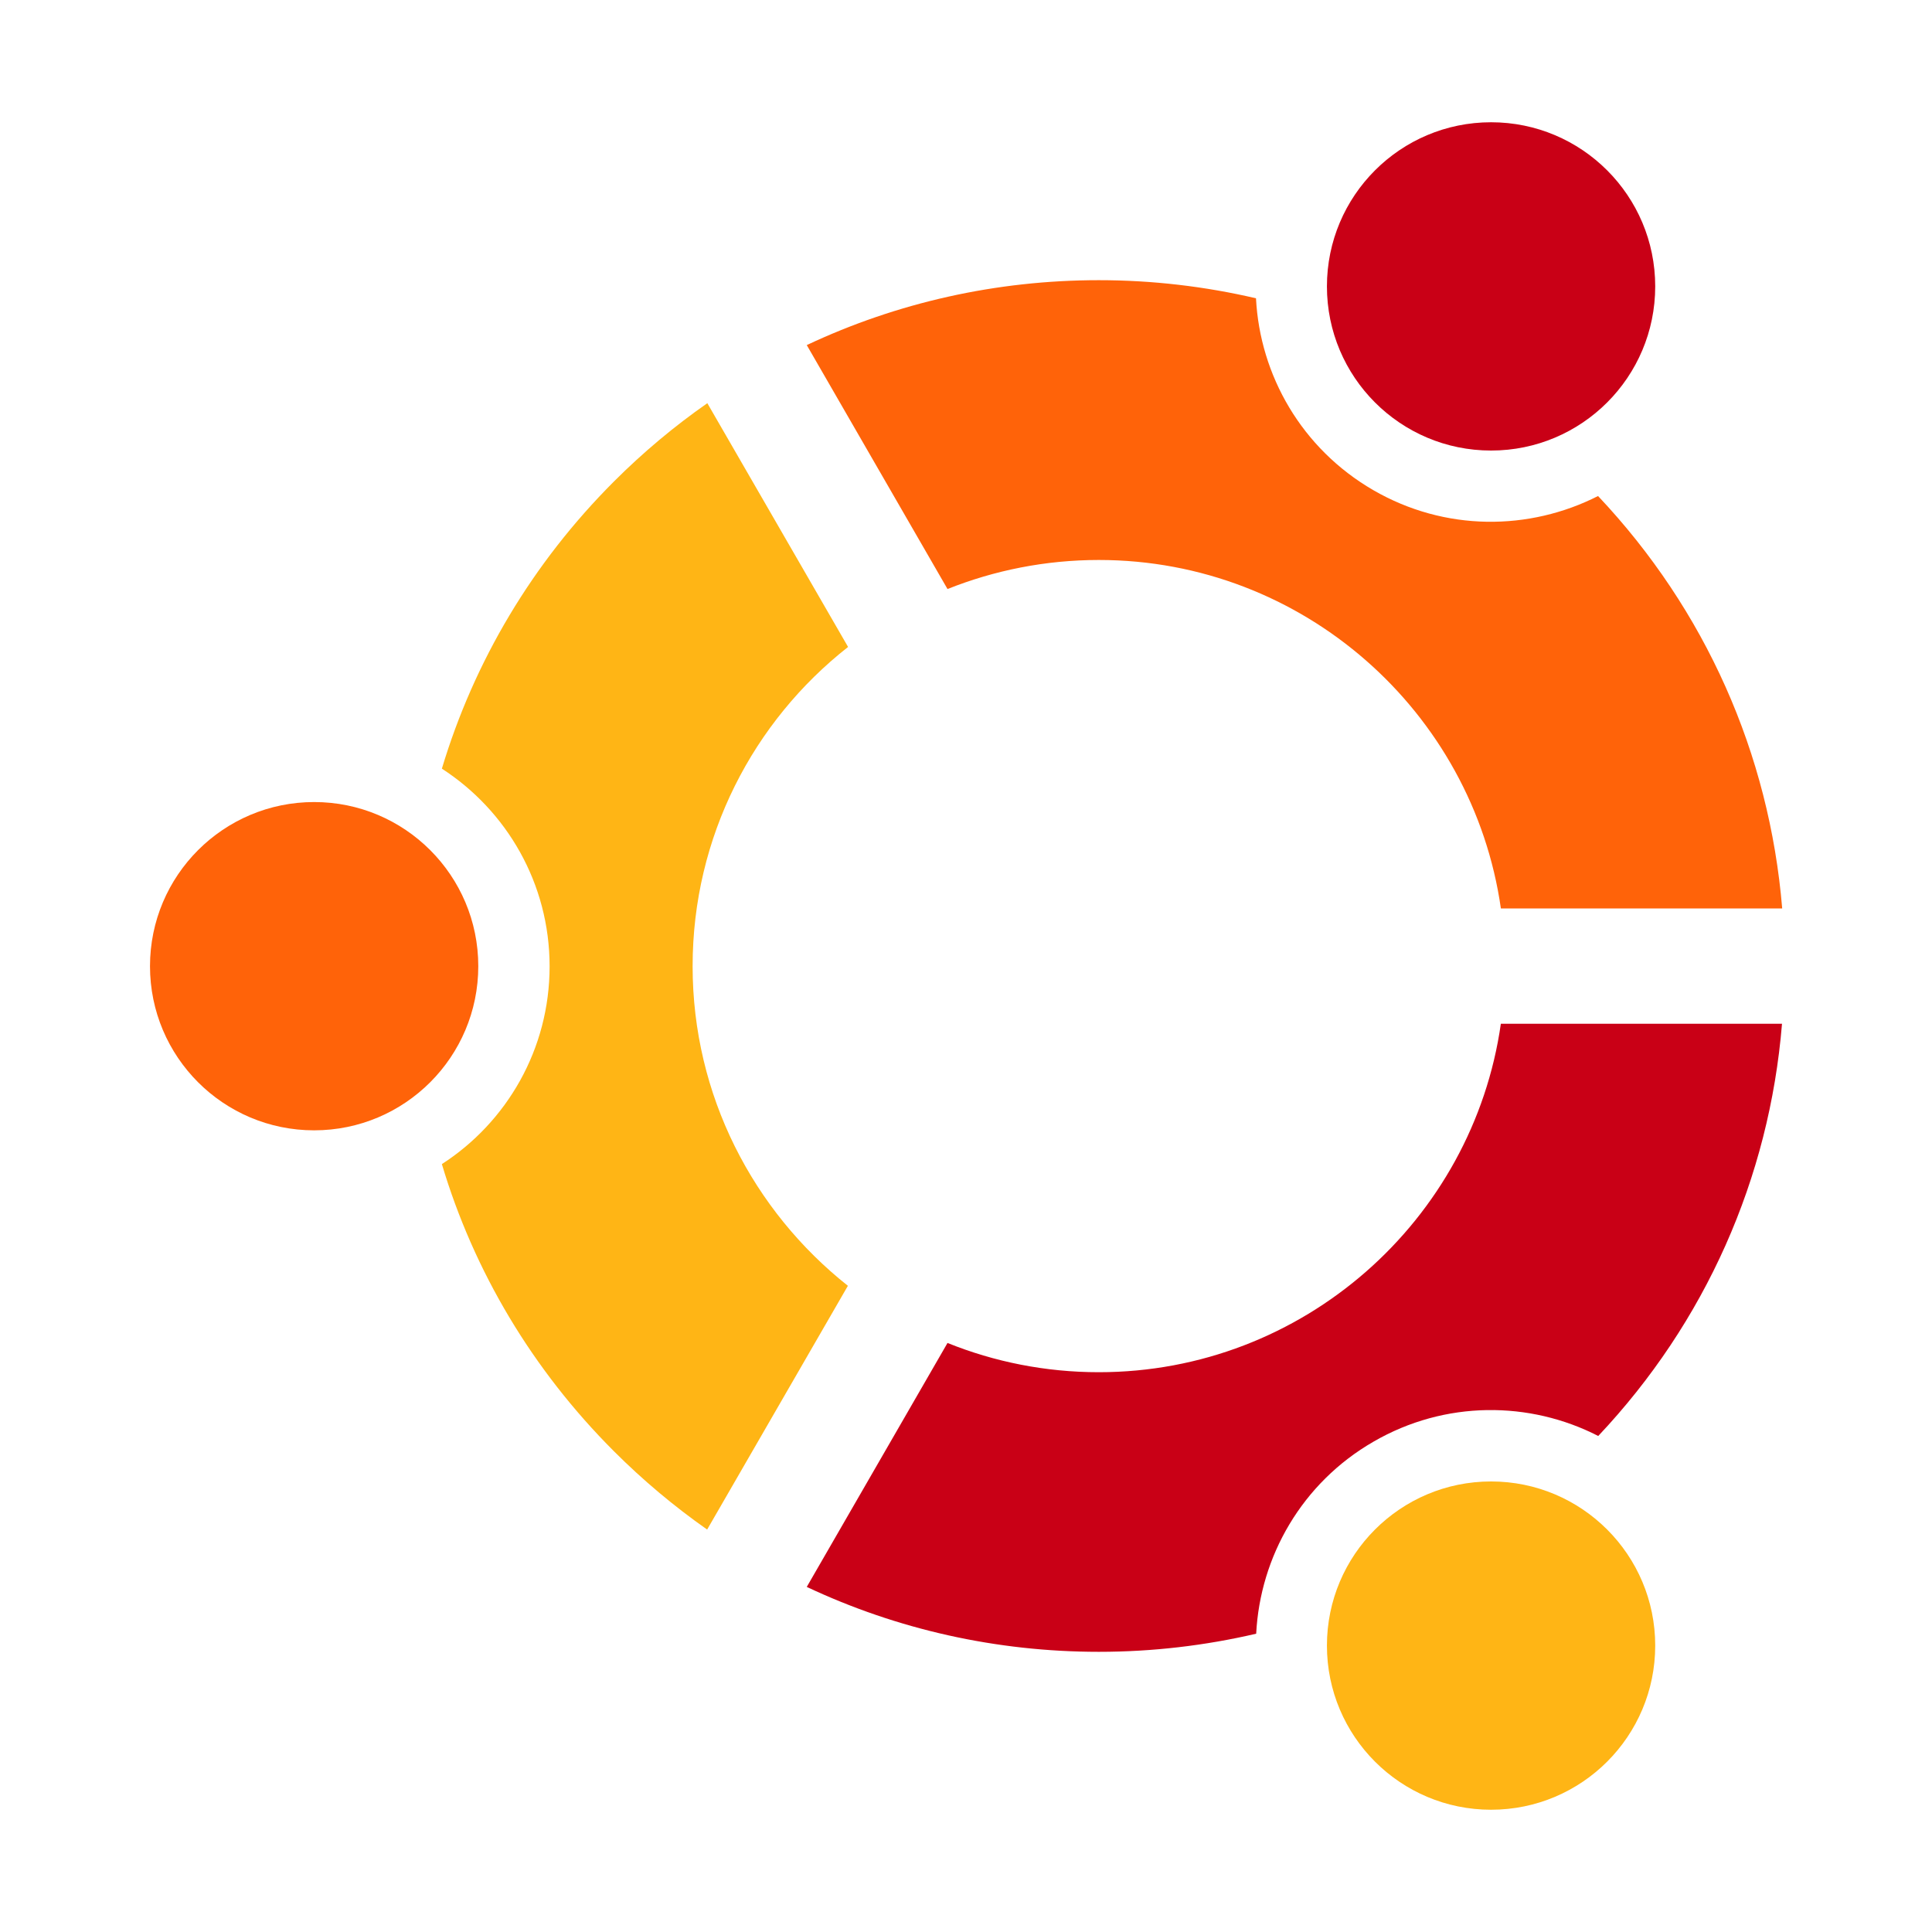 <svg xmlns="http://www.w3.org/2000/svg" viewBox="0 0 1024 1024">
  <circle cx="166.5" cy="512.1" r="87" fill="#ff6309"/>
  <circle cx="790.3" cy="872.2" r="87" fill="#ffb515"/>
  <path d="M582.4 296.8c108.3 0 198.2 80.4 213.1 184.7h149.1c-6.8-82-40.7-158.3-97.6-218.6-36.4 18.5-81.1 18.9-119.1-3.1s-60.1-60.9-62.2-101.7c-27-6.3-54.9-9.6-83.3-9.6-54.4 0-107 11.9-154.8 34.4l74.6 129.3c24.8-9.9 51.9-15.4 80.2-15.4z" fill="#ff6309"/>
  <path d="M795.5 542.5c-14.8 104.3-104.8 184.8-213.1 184.8-28.3 0-55.4-5.5-80.2-15.5l-74.6 129.3c47.8 22.5 100.4 34.4 154.8 34.4 28.4 0 56.4-3.3 83.4-9.6C667.9 825 690 786 728 764.1c38-22 82.8-21.6 119.1-3 56.8-60.2 90.7-136.6 97.4-218.5h-149v-.1z" fill="#c90016"/>
  <path d="M367.1 512.1c0-68.6 32.2-129.8 82.4-169.2l-74.6-129.2c-17.5 12.2-34.1 26.1-49.5 41.5-43.2 43.2-74.1 95.3-91.2 152.2 34.3 22.2 57.1 60.8 57.1 104.8 0 43.9-22.7 82.6-57.1 104.8 17 56.9 48 109 91.2 152.2 15.4 15.4 31.9 29.2 49.4 41.5l74.6-129.2c-50.1-39.7-82.3-100.9-82.3-169.4z" fill="#ffb515"/>
  <circle cx="790.3" cy="151.8" r="87" fill="#c90016"/>
</svg>
